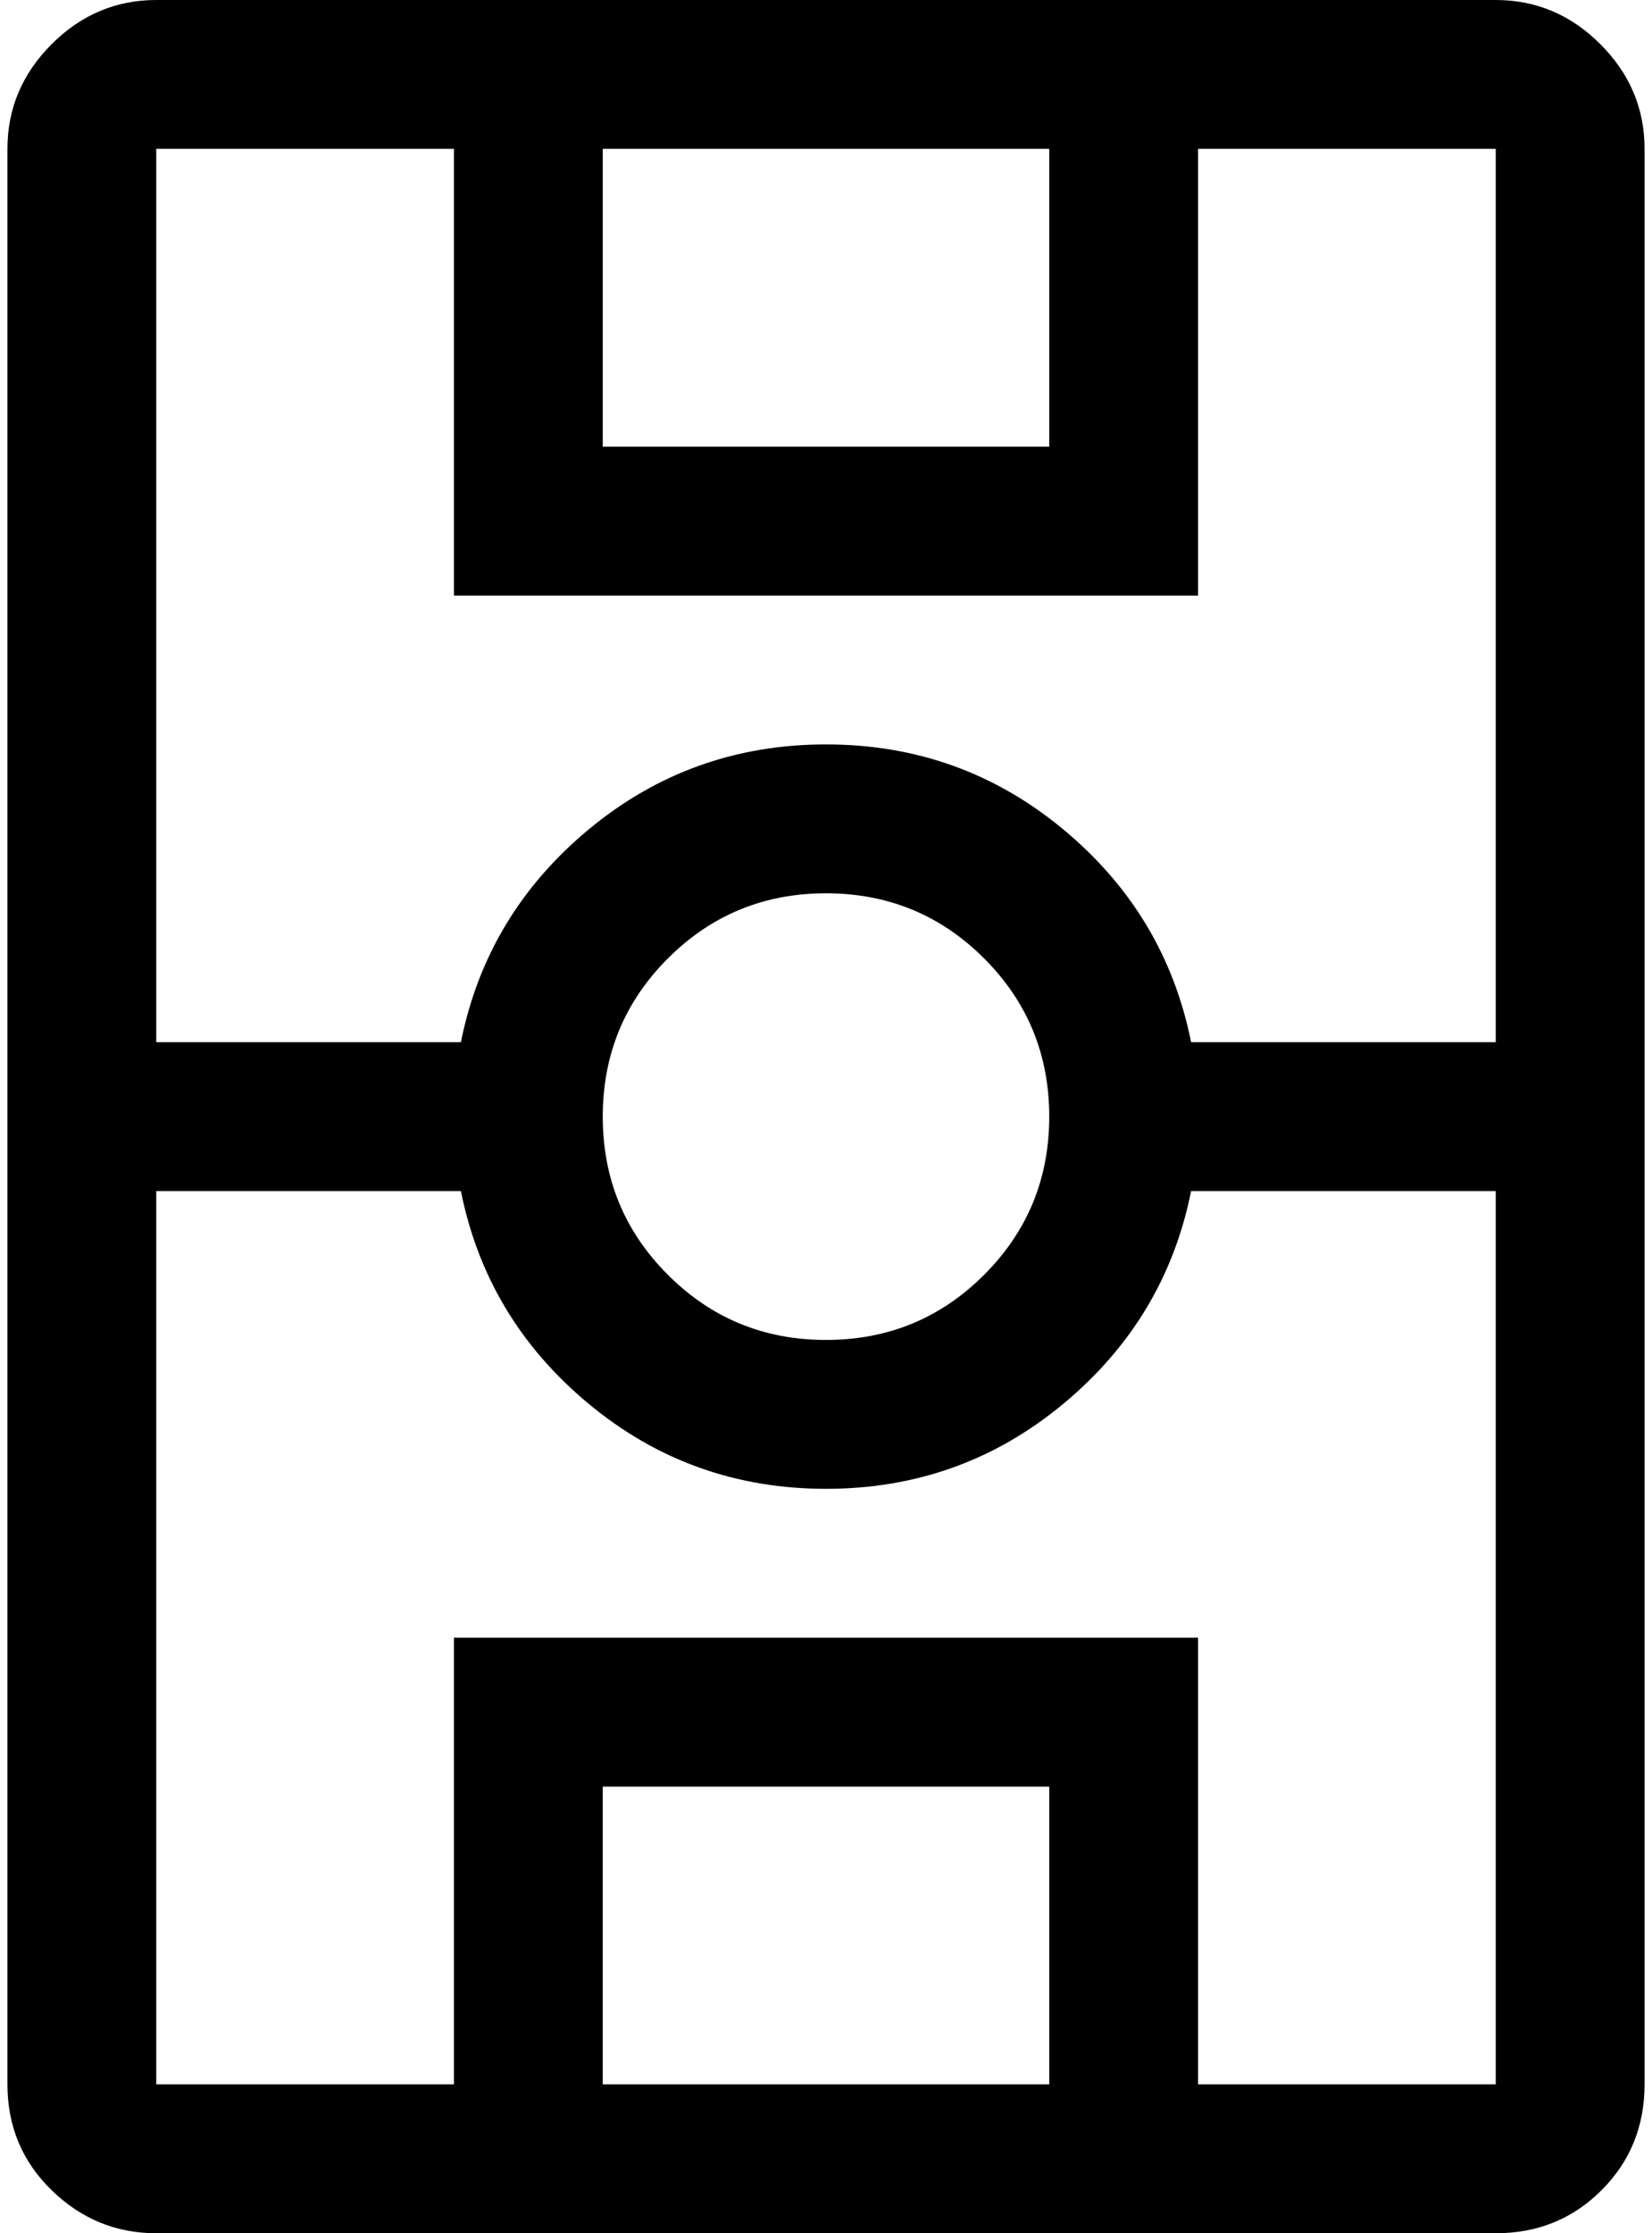 <svg xmlns="http://www.w3.org/2000/svg" width="0.74em" height="1em" viewBox="0 0 704 960"><path fill="currentColor" d="M640 960H64q-26 0-45-18.5T0 896V64q0-26 19-45T64 0h576q26 0 45 19t19 45v832q0 27-18.5 45.5T640 960m-384-64h192V768H256zM448 64H256v128h192zm192 0H512v192H192V64H64v384h131q11-55 55-91.5T352 320t102 36.5t55 91.5h131zM256 480q0 40 28 68t68 28t68-28t28-68t-28-68t-68-28t-68 28t-28 68m384 32H509q-11 55-55 91.5T352 640t-102-36.5t-55-91.5H64v384h128V704h320v192h128z"/></svg>